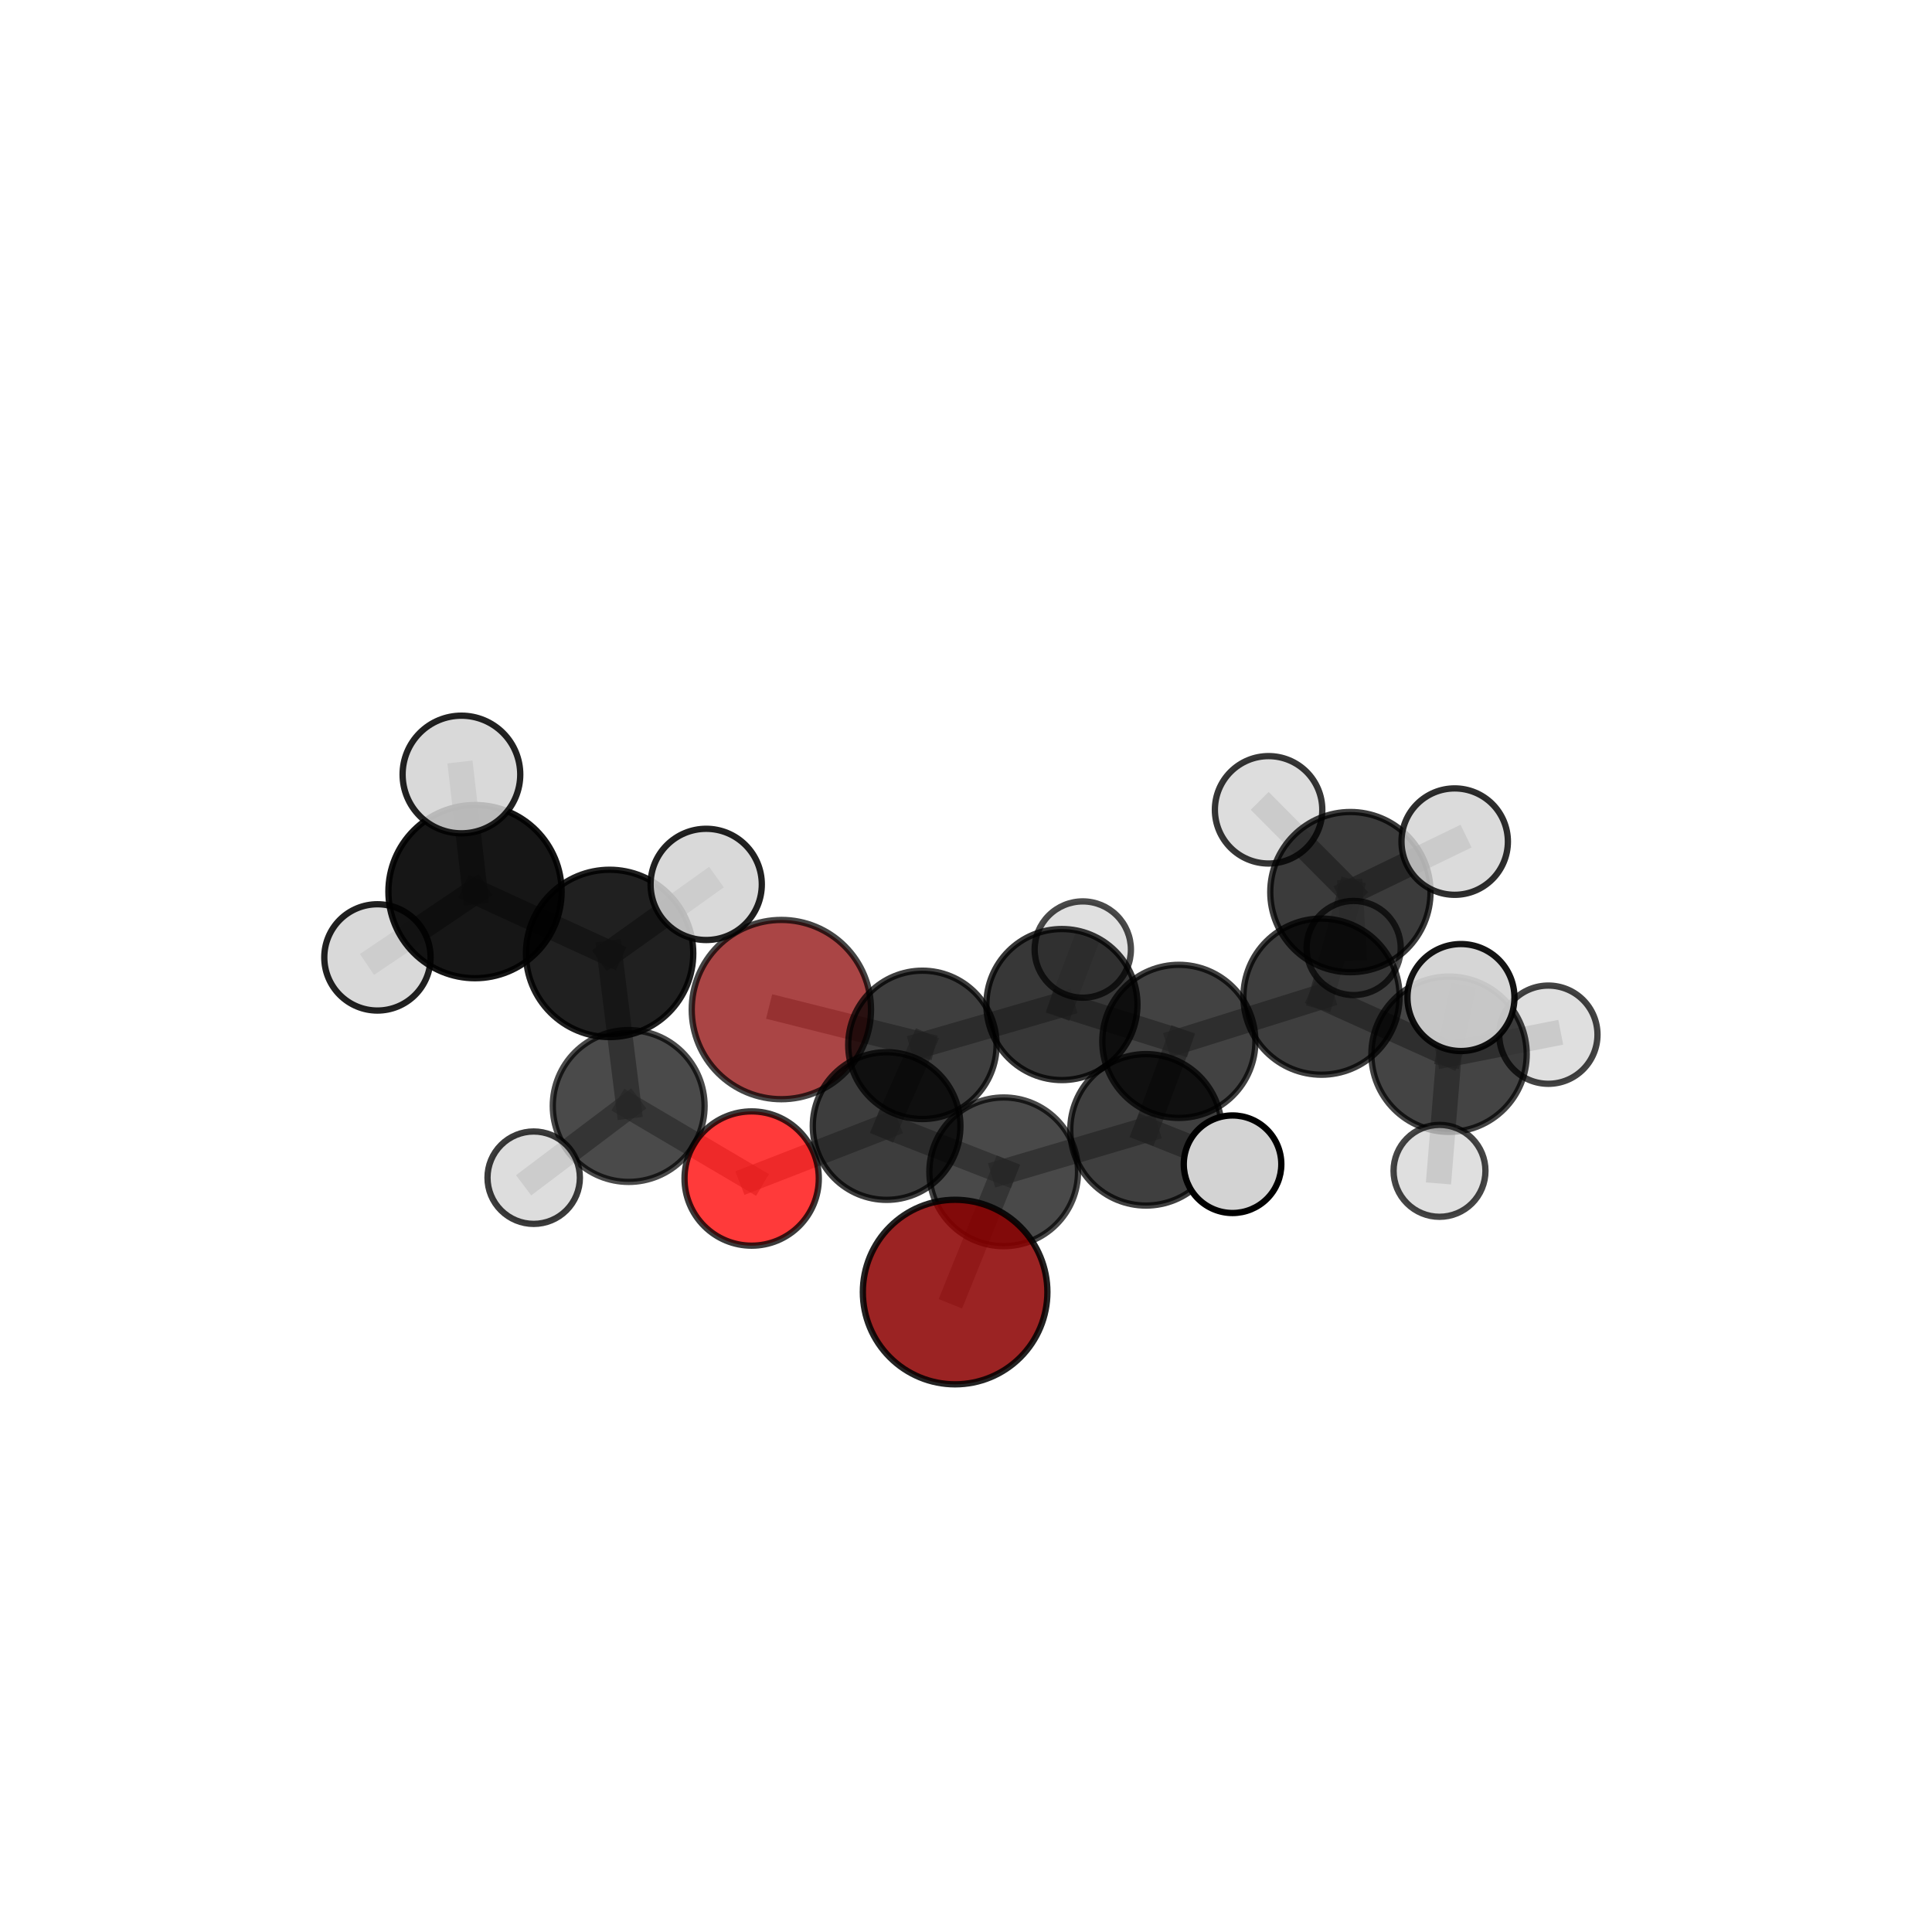 <?xml version="1.0" encoding="utf-8" standalone="no"?>
<!DOCTYPE svg PUBLIC "-//W3C//DTD SVG 1.1//EN"
  "http://www.w3.org/Graphics/SVG/1.1/DTD/svg11.dtd">
<svg xmlns:xlink="http://www.w3.org/1999/xlink" width="153pt" height="153pt" viewBox="0 0 153 153" xmlns="http://www.w3.org/2000/svg" version="1.1">
 <defs>
  <style type="text/css">*{stroke-linejoin: round; stroke-linecap: butt}</style>
 </defs>
 <g id="figure_1">
  <g id="patch_1">
   <path d="M 0 153 
L 153 153 
L 153 0 
L 0 0 
L 0 153 
z
" style="fill: none"/>
  </g>
  <g id="patch_2">
   <path d="M 7.2 145.8 
L 145.8 145.8 
L 145.8 7.2 
L 7.2 7.2 
L 7.2 145.8 
z
" style="fill: none"/>
  </g>
  <g id="axes_1">
   <g id="line2d_1">
    <path d="M 61.879 79.95 
L 73.047 82.746 
" clip-path="url(#p8f2353887d)" style="fill: none; stroke: #808080; stroke-opacity: 0.575; stroke-width: 2; stroke-linecap: square"/>
   </g>
   <g id="line2d_2">
    <path d="M 73.047 82.746 
L 70.212 89.174 
" clip-path="url(#p8f2353887d)" style="fill: none; stroke: #808080; stroke-opacity: 0.587; stroke-width: 2; stroke-linecap: square"/>
   </g>
   <g id="line2d_3">
    <path d="M 75.638 102.322 
L 79.486 92.8 
" clip-path="url(#p8f2353887d)" style="fill: none; stroke: #808080; stroke-opacity: 0.586; stroke-width: 2; stroke-linecap: square"/>
   </g>
   <g id="line2d_4">
    <path d="M 79.486 92.8 
L 70.212 89.174 
" clip-path="url(#p8f2353887d)" style="fill: none; stroke: #808080; stroke-opacity: 0.588; stroke-width: 2; stroke-linecap: square"/>
   </g>
   <g id="line2d_5">
    <path d="M 59.526 93.331 
L 70.212 89.174 
" clip-path="url(#p8f2353887d)" style="fill: none; stroke: #808080; stroke-opacity: 0.576; stroke-width: 2; stroke-linecap: square"/>
   </g>
   <g id="line2d_6">
    <path d="M 59.526 93.331 
L 49.787 87.586 
" clip-path="url(#p8f2353887d)" style="fill: none; stroke: #808080; stroke-opacity: 0.587; stroke-width: 2; stroke-linecap: square"/>
   </g>
   <g id="line2d_7">
    <path d="M 49.787 87.586 
L 48.277 75.503 
" clip-path="url(#p8f2353887d)" style="fill: none; stroke: #808080; stroke-opacity: 0.651; stroke-width: 2; stroke-linecap: square"/>
   </g>
   <g id="line2d_8">
    <path d="M 49.787 87.586 
L 42.265 93.264 
" clip-path="url(#p8f2353887d)" style="fill: none; stroke: #808080; stroke-opacity: 0.589; stroke-width: 2; stroke-linecap: square"/>
   </g>
   <g id="line2d_9">
    <path d="M 104.654 78.927 
L 93.355 82.469 
" clip-path="url(#p8f2353887d)" style="fill: none; stroke: #808080; stroke-opacity: 0.623; stroke-width: 2; stroke-linecap: square"/>
   </g>
   <g id="line2d_10">
    <path d="M 104.654 78.927 
L 106.941 70.649 
" clip-path="url(#p8f2353887d)" style="fill: none; stroke: #808080; stroke-opacity: 0.643; stroke-width: 2; stroke-linecap: square"/>
   </g>
   <g id="line2d_11">
    <path d="M 104.654 78.927 
L 114.754 83.485 
" clip-path="url(#p8f2353887d)" style="fill: none; stroke: #808080; stroke-opacity: 0.629; stroke-width: 2; stroke-linecap: square"/>
   </g>
   <g id="line2d_12">
    <path d="M 93.355 82.469 
L 90.756 89.474 
" clip-path="url(#p8f2353887d)" style="fill: none; stroke: #808080; stroke-opacity: 0.61; stroke-width: 2; stroke-linecap: square"/>
   </g>
   <g id="line2d_13">
    <path d="M 93.355 82.469 
L 84.096 79.553 
" clip-path="url(#p8f2353887d)" style="fill: none; stroke: #808080; stroke-opacity: 0.609; stroke-width: 2; stroke-linecap: square"/>
   </g>
   <g id="line2d_14">
    <path d="M 106.941 70.649 
L 115.201 66.649 
" clip-path="url(#p8f2353887d)" style="fill: none; stroke: #808080; stroke-opacity: 0.672; stroke-width: 2; stroke-linecap: square"/>
   </g>
   <g id="line2d_15">
    <path d="M 106.941 70.649 
L 107.199 75.074 
" clip-path="url(#p8f2353887d)" style="fill: none; stroke: #808080; stroke-opacity: 0.619; stroke-width: 2; stroke-linecap: square"/>
   </g>
   <g id="line2d_16">
    <path d="M 106.941 70.649 
L 100.463 64.131 
" clip-path="url(#p8f2353887d)" style="fill: none; stroke: #808080; stroke-opacity: 0.677; stroke-width: 2; stroke-linecap: square"/>
   </g>
   <g id="line2d_17">
    <path d="M 114.754 83.485 
L 115.697 78.998 
" clip-path="url(#p8f2353887d)" style="fill: none; stroke: #808080; stroke-opacity: 0.661; stroke-width: 2; stroke-linecap: square"/>
   </g>
   <g id="line2d_18">
    <path d="M 114.754 83.485 
L 113.998 92.722 
" clip-path="url(#p8f2353887d)" style="fill: none; stroke: #808080; stroke-opacity: 0.596; stroke-width: 2; stroke-linecap: square"/>
   </g>
   <g id="line2d_19">
    <path d="M 114.754 83.485 
L 122.619 81.94 
" clip-path="url(#p8f2353887d)" style="fill: none; stroke: #808080; stroke-opacity: 0.622; stroke-width: 2; stroke-linecap: square"/>
   </g>
   <g id="line2d_20">
    <path d="M 90.756 89.474 
L 79.486 92.8 
" clip-path="url(#p8f2353887d)" style="fill: none; stroke: #808080; stroke-opacity: 0.598; stroke-width: 2; stroke-linecap: square"/>
   </g>
   <g id="line2d_21">
    <path d="M 90.756 89.474 
L 97.608 92.199 
" clip-path="url(#p8f2353887d)" style="fill: none; stroke: #808080; stroke-opacity: 0.609; stroke-width: 2; stroke-linecap: square"/>
   </g>
   <g id="line2d_22">
    <path d="M 84.096 79.553 
L 73.047 82.746 
" clip-path="url(#p8f2353887d)" style="fill: none; stroke: #808080; stroke-opacity: 0.596; stroke-width: 2; stroke-linecap: square"/>
   </g>
   <g id="line2d_23">
    <path d="M 84.096 79.553 
L 85.748 75.196 
" clip-path="url(#p8f2353887d)" style="fill: none; stroke: #808080; stroke-opacity: 0.603; stroke-width: 2; stroke-linecap: square"/>
   </g>
   <g id="line2d_24">
    <path d="M 48.277 75.503 
L 37.617 70.609 
" clip-path="url(#p8f2353887d)" style="fill: none; stroke: #808080; stroke-opacity: 0.713; stroke-width: 2; stroke-linecap: square"/>
   </g>
   <g id="line2d_25">
    <path d="M 48.277 75.503 
L 55.926 70.038 
" clip-path="url(#p8f2353887d)" style="fill: none; stroke: #808080; stroke-opacity: 0.716; stroke-width: 2; stroke-linecap: square"/>
   </g>
   <g id="line2d_26">
    <path d="M 37.617 70.609 
L 36.541 61.334 
" clip-path="url(#p8f2353887d)" style="fill: none; stroke: #808080; stroke-opacity: 0.765; stroke-width: 2; stroke-linecap: square"/>
   </g>
   <g id="line2d_27">
    <path d="M 37.617 70.609 
L 29.89 75.819 
" clip-path="url(#p8f2353887d)" style="fill: none; stroke: #808080; stroke-opacity: 0.71; stroke-width: 2; stroke-linecap: square"/>
   </g>
   <g id="Path3DCollection_1">
    <path d="M 107.199 78.802 
C 108.187 78.802 109.136 78.41 109.835 77.71 
C 110.534 77.011 110.927 76.063 110.927 75.074 
C 110.927 74.085 110.534 73.137 109.835 72.438 
C 109.136 71.739 108.187 71.346 107.199 71.346 
C 106.21 71.346 105.261 71.739 104.562 72.438 
C 103.863 73.137 103.47 74.085 103.47 75.074 
C 103.47 76.063 103.863 77.011 104.562 77.71 
C 105.261 78.41 106.21 78.802 107.199 78.802 
z
" clip-path="url(#p8f2353887d)" style="fill: #d3d3d3; fill-opacity: 0.7; stroke: #000000; stroke-opacity: 0.7; stroke-width: 0.5"/>
    <path d="M 61.879 87.049 
C 63.762 87.049 65.568 86.301 66.899 84.97 
C 68.23 83.639 68.978 81.833 68.978 79.95 
C 68.978 78.067 68.23 76.261 66.899 74.93 
C 65.568 73.599 63.762 72.851 61.879 72.851 
C 59.996 72.851 58.19 73.599 56.859 74.93 
C 55.528 76.261 54.78 78.067 54.78 79.95 
C 54.78 81.833 55.528 83.639 56.859 84.97 
C 58.19 86.301 59.996 87.049 61.879 87.049 
z
" clip-path="url(#p8f2353887d)" style="fill: #8b0000; fill-opacity: 0.727; stroke: #000000; stroke-opacity: 0.727; stroke-width: 0.5"/>
    <path d="M 85.748 79.009 
C 86.759 79.009 87.729 78.607 88.444 77.892 
C 89.159 77.177 89.56 76.207 89.56 75.196 
C 89.56 74.185 89.159 73.216 88.444 72.501 
C 87.729 71.786 86.759 71.384 85.748 71.384 
C 84.737 71.384 83.767 71.786 83.052 72.501 
C 82.337 73.216 81.936 74.185 81.936 75.196 
C 81.936 76.207 82.337 77.177 83.052 77.892 
C 83.767 78.607 84.737 79.009 85.748 79.009 
z
" clip-path="url(#p8f2353887d)" style="fill: #d3d3d3; fill-opacity: 0.709; stroke: #000000; stroke-opacity: 0.709; stroke-width: 0.5"/>
    <path d="M 100.463 68.384 
C 101.591 68.384 102.672 67.935 103.47 67.138 
C 104.267 66.34 104.716 65.259 104.716 64.131 
C 104.716 63.003 104.267 61.921 103.47 61.123 
C 102.672 60.326 101.591 59.878 100.463 59.878 
C 99.335 59.878 98.253 60.326 97.455 61.123 
C 96.658 61.921 96.21 63.003 96.21 64.131 
C 96.21 65.259 96.658 66.34 97.455 67.138 
C 98.253 67.935 99.335 68.384 100.463 68.384 
z
" clip-path="url(#p8f2353887d)" style="fill: #d3d3d3; fill-opacity: 0.789; stroke: #000000; stroke-opacity: 0.789; stroke-width: 0.5"/>
    <path d="M 106.941 76.993 
C 108.624 76.993 110.238 76.325 111.427 75.135 
C 112.617 73.945 113.286 72.331 113.286 70.649 
C 113.286 68.966 112.617 67.352 111.427 66.162 
C 110.238 64.972 108.624 64.304 106.941 64.304 
C 105.258 64.304 103.644 64.972 102.455 66.162 
C 101.265 67.352 100.596 68.966 100.596 70.649 
C 100.596 72.331 101.265 73.945 102.455 75.135 
C 103.644 76.325 105.258 76.993 106.941 76.993 
z
" clip-path="url(#p8f2353887d)" style="fill-opacity: 0.768; stroke: #000000; stroke-opacity: 0.768; stroke-width: 0.5"/>
    <path d="M 115.201 70.862 
C 116.318 70.862 117.39 70.418 118.18 69.628 
C 118.97 68.838 119.414 67.766 119.414 66.649 
C 119.414 65.532 118.97 64.46 118.18 63.67 
C 117.39 62.88 116.318 62.436 115.201 62.436 
C 114.083 62.436 113.012 62.88 112.222 63.67 
C 111.432 64.46 110.988 65.532 110.988 66.649 
C 110.988 67.766 111.432 68.838 112.222 69.628 
C 113.012 70.418 114.083 70.862 115.201 70.862 
z
" clip-path="url(#p8f2353887d)" style="fill: #d3d3d3; fill-opacity: 0.818; stroke: #000000; stroke-opacity: 0.818; stroke-width: 0.5"/>
    <path d="M 84.096 85.534 
C 85.683 85.534 87.204 84.904 88.326 83.782 
C 89.447 82.66 90.078 81.139 90.078 79.553 
C 90.078 77.967 89.447 76.445 88.326 75.324 
C 87.204 74.202 85.683 73.572 84.096 73.572 
C 82.51 73.572 80.989 74.202 79.867 75.324 
C 78.746 76.445 78.115 77.967 78.115 79.553 
C 78.115 81.139 78.746 82.66 79.867 83.782 
C 80.989 84.904 82.51 85.534 84.096 85.534 
z
" clip-path="url(#p8f2353887d)" style="fill-opacity: 0.783; stroke: #000000; stroke-opacity: 0.783; stroke-width: 0.5"/>
    <path d="M 73.047 88.621 
C 74.605 88.621 76.099 88.002 77.201 86.901 
C 78.303 85.799 78.922 84.304 78.922 82.746 
C 78.922 81.188 78.303 79.694 77.201 78.592 
C 76.099 77.49 74.605 76.871 73.047 76.871 
C 71.489 76.871 69.994 77.49 68.893 78.592 
C 67.791 79.694 67.172 81.188 67.172 82.746 
C 67.172 84.304 67.791 85.799 68.893 86.901 
C 69.994 88.002 71.489 88.621 73.047 88.621 
z
" clip-path="url(#p8f2353887d)" style="fill-opacity: 0.757; stroke: #000000; stroke-opacity: 0.757; stroke-width: 0.5"/>
    <path d="M 104.654 85.11 
C 106.294 85.11 107.867 84.458 109.026 83.299 
C 110.186 82.139 110.837 80.567 110.837 78.927 
C 110.837 77.287 110.186 75.714 109.026 74.555 
C 107.867 73.395 106.294 72.744 104.654 72.744 
C 103.014 72.744 101.441 73.395 100.282 74.555 
C 99.122 75.714 98.471 77.287 98.471 78.927 
C 98.471 80.567 99.122 82.139 100.282 83.299 
C 101.441 84.458 103.014 85.11 104.654 85.11 
z
" clip-path="url(#p8f2353887d)" style="fill-opacity: 0.754; stroke: #000000; stroke-opacity: 0.754; stroke-width: 0.5"/>
    <path d="M 122.619 85.829 
C 123.65 85.829 124.64 85.42 125.369 84.69 
C 126.099 83.961 126.509 82.971 126.509 81.94 
C 126.509 80.908 126.099 79.918 125.369 79.189 
C 124.64 78.459 123.65 78.05 122.619 78.05 
C 121.587 78.05 120.598 78.459 119.868 79.189 
C 119.139 79.918 118.729 80.908 118.729 81.94 
C 118.729 82.971 119.139 83.961 119.868 84.69 
C 120.598 85.42 121.587 85.829 122.619 85.829 
z
" clip-path="url(#p8f2353887d)" style="fill: #d3d3d3; fill-opacity: 0.737; stroke: #000000; stroke-opacity: 0.737; stroke-width: 0.5"/>
    <path d="M 93.355 88.532 
C 94.963 88.532 96.505 87.893 97.642 86.756 
C 98.779 85.619 99.418 84.077 99.418 82.469 
C 99.418 80.861 98.779 79.319 97.642 78.182 
C 96.505 77.045 94.963 76.406 93.355 76.406 
C 91.748 76.406 90.205 77.045 89.068 78.182 
C 87.932 79.319 87.293 80.861 87.293 82.469 
C 87.293 84.077 87.932 85.619 89.068 86.756 
C 90.205 87.893 91.748 88.532 93.355 88.532 
z
" clip-path="url(#p8f2353887d)" style="fill-opacity: 0.739; stroke: #000000; stroke-opacity: 0.739; stroke-width: 0.5"/>
    <path d="M 114.754 89.635 
C 116.385 89.635 117.95 88.987 119.103 87.834 
C 120.256 86.681 120.904 85.116 120.904 83.485 
C 120.904 81.854 120.256 80.29 119.103 79.136 
C 117.95 77.983 116.385 77.335 114.754 77.335 
C 113.123 77.335 111.559 77.983 110.405 79.136 
C 109.252 80.29 108.604 81.854 108.604 83.485 
C 108.604 85.116 109.252 86.681 110.405 87.834 
C 111.559 88.987 113.123 89.635 114.754 89.635 
z
" clip-path="url(#p8f2353887d)" style="fill-opacity: 0.732; stroke: #000000; stroke-opacity: 0.732; stroke-width: 0.5"/>
    <path d="M 70.212 95.02 
C 71.763 95.02 73.25 94.404 74.347 93.308 
C 75.443 92.212 76.059 90.724 76.059 89.174 
C 76.059 87.623 75.443 86.136 74.347 85.039 
C 73.25 83.943 71.763 83.327 70.212 83.327 
C 68.662 83.327 67.174 83.943 66.078 85.039 
C 64.982 86.136 64.366 87.623 64.366 89.174 
C 64.366 90.724 64.982 92.212 66.078 93.308 
C 67.174 94.404 68.662 95.02 70.212 95.02 
z
" clip-path="url(#p8f2353887d)" style="fill-opacity: 0.759; stroke: #000000; stroke-opacity: 0.759; stroke-width: 0.5"/>
    <path d="M 29.89 80.028 
C 31.006 80.028 32.077 79.585 32.867 78.795 
C 33.656 78.006 34.099 76.935 34.099 75.819 
C 34.099 74.703 33.656 73.632 32.867 72.842 
C 32.077 72.053 31.006 71.61 29.89 71.61 
C 28.774 71.61 27.703 72.053 26.913 72.842 
C 26.124 73.632 25.681 74.703 25.681 75.819 
C 25.681 76.935 26.124 78.006 26.913 78.795 
C 27.703 79.585 28.774 80.028 29.89 80.028 
z
" clip-path="url(#p8f2353887d)" style="fill: #d3d3d3; fill-opacity: 0.869; stroke: #000000; stroke-opacity: 0.869; stroke-width: 0.5"/>
    <path d="M 37.617 77.467 
C 39.435 77.467 41.18 76.745 42.466 75.459 
C 43.752 74.173 44.475 72.428 44.475 70.609 
C 44.475 68.79 43.752 67.046 42.466 65.76 
C 41.18 64.474 39.435 63.751 37.617 63.751 
C 35.798 63.751 34.053 64.474 32.767 65.76 
C 31.481 67.046 30.759 68.79 30.759 70.609 
C 30.759 72.428 31.481 74.173 32.767 75.459 
C 34.053 76.745 35.798 77.467 37.617 77.467 
z
" clip-path="url(#p8f2353887d)" style="fill-opacity: 0.913; stroke: #000000; stroke-opacity: 0.913; stroke-width: 0.5"/>
    <path d="M 36.541 65.993 
C 37.777 65.993 38.962 65.502 39.835 64.628 
C 40.709 63.755 41.2 62.57 41.2 61.334 
C 41.2 60.099 40.709 58.914 39.835 58.04 
C 38.962 57.167 37.777 56.676 36.541 56.676 
C 35.306 56.676 34.121 57.167 33.248 58.04 
C 32.374 58.914 31.883 60.099 31.883 61.334 
C 31.883 62.57 32.374 63.755 33.248 64.628 
C 34.121 65.502 35.306 65.993 36.541 65.993 
z
" clip-path="url(#p8f2353887d)" style="fill: #d3d3d3; fill-opacity: 0.864; stroke: #000000; stroke-opacity: 0.864; stroke-width: 0.5"/>
    <path d="M 113.998 96.361 
C 114.963 96.361 115.889 95.977 116.571 95.295 
C 117.253 94.613 117.637 93.687 117.637 92.722 
C 117.637 91.757 117.253 90.832 116.571 90.149 
C 115.889 89.467 114.963 89.083 113.998 89.083 
C 113.033 89.083 112.108 89.467 111.425 90.149 
C 110.743 90.832 110.36 91.757 110.36 92.722 
C 110.36 93.687 110.743 94.613 111.425 95.295 
C 112.108 95.977 113.033 96.361 113.998 96.361 
z
" clip-path="url(#p8f2353887d)" style="fill: #d3d3d3; fill-opacity: 0.73; stroke: #000000; stroke-opacity: 0.73; stroke-width: 0.5"/>
    <path d="M 48.277 82.128 
C 50.034 82.128 51.719 81.43 52.962 80.188 
C 54.204 78.945 54.902 77.26 54.902 75.503 
C 54.902 73.746 54.204 72.061 52.962 70.819 
C 51.719 69.576 50.034 68.878 48.277 68.878 
C 46.52 68.878 44.835 69.576 43.593 70.819 
C 42.35 72.061 41.652 73.746 41.652 75.503 
C 41.652 77.26 42.35 78.945 43.593 80.188 
C 44.835 81.43 46.52 82.128 48.277 82.128 
z
" clip-path="url(#p8f2353887d)" style="fill-opacity: 0.875; stroke: #000000; stroke-opacity: 0.875; stroke-width: 0.5"/>
    <path d="M 55.926 74.442 
C 57.094 74.442 58.214 73.978 59.04 73.152 
C 59.866 72.327 60.33 71.206 60.33 70.038 
C 60.33 68.87 59.866 67.75 59.04 66.924 
C 58.214 66.098 57.094 65.634 55.926 65.634 
C 54.758 65.634 53.638 66.098 52.812 66.924 
C 51.986 67.75 51.522 68.87 51.522 70.038 
C 51.522 71.206 51.986 72.327 52.812 73.152 
C 53.638 73.978 54.758 74.442 55.926 74.442 
z
" clip-path="url(#p8f2353887d)" style="fill: #d3d3d3; fill-opacity: 0.87; stroke: #000000; stroke-opacity: 0.87; stroke-width: 0.5"/>
    <path d="M 49.787 93.598 
C 51.381 93.598 52.91 92.964 54.038 91.837 
C 55.165 90.71 55.798 89.181 55.798 87.586 
C 55.798 85.992 55.165 84.463 54.038 83.336 
C 52.91 82.208 51.381 81.575 49.787 81.575 
C 48.193 81.575 46.664 82.208 45.536 83.336 
C 44.409 84.463 43.776 85.992 43.776 87.586 
C 43.776 89.181 44.409 90.71 45.536 91.837 
C 46.664 92.964 48.193 93.598 49.787 93.598 
z
" clip-path="url(#p8f2353887d)" style="fill-opacity: 0.708; stroke: #000000; stroke-opacity: 0.708; stroke-width: 0.5"/>
    <path d="M 59.526 98.648 
C 60.936 98.648 62.288 98.087 63.286 97.09 
C 64.283 96.093 64.843 94.741 64.843 93.331 
C 64.843 91.921 64.283 90.568 63.286 89.571 
C 62.288 88.574 60.936 88.014 59.526 88.014 
C 58.116 88.014 56.763 88.574 55.766 89.571 
C 54.769 90.568 54.209 91.921 54.209 93.331 
C 54.209 94.741 54.769 96.093 55.766 97.09 
C 56.763 98.087 58.116 98.648 59.526 98.648 
z
" clip-path="url(#p8f2353887d)" style="fill: #ff0000; fill-opacity: 0.773; stroke: #000000; stroke-opacity: 0.773; stroke-width: 0.5"/>
    <path d="M 42.265 96.923 
C 43.235 96.923 44.166 96.537 44.852 95.851 
C 45.537 95.165 45.923 94.235 45.923 93.264 
C 45.923 92.294 45.537 91.364 44.852 90.678 
C 44.166 89.992 43.235 89.606 42.265 89.606 
C 41.295 89.606 40.364 89.992 39.678 90.678 
C 38.992 91.364 38.607 92.294 38.607 93.264 
C 38.607 94.235 38.992 95.165 39.678 95.851 
C 40.364 96.537 41.295 96.923 42.265 96.923 
z
" clip-path="url(#p8f2353887d)" style="fill: #d3d3d3; fill-opacity: 0.766; stroke: #000000; stroke-opacity: 0.766; stroke-width: 0.5"/>
    <path d="M 90.756 95.472 
C 92.347 95.472 93.872 94.84 94.997 93.715 
C 96.122 92.591 96.754 91.065 96.754 89.474 
C 96.754 87.884 96.122 86.358 94.997 85.233 
C 93.872 84.108 92.347 83.476 90.756 83.476 
C 89.165 83.476 87.64 84.108 86.515 85.233 
C 85.39 86.358 84.758 87.884 84.758 89.474 
C 84.758 91.065 85.39 92.591 86.515 93.715 
C 87.64 94.84 89.165 95.472 90.756 95.472 
z
" clip-path="url(#p8f2353887d)" style="fill-opacity: 0.752; stroke: #000000; stroke-opacity: 0.752; stroke-width: 0.5"/>
    <path d="M 79.486 98.687 
C 81.047 98.687 82.545 98.067 83.649 96.963 
C 84.753 95.859 85.373 94.361 85.373 92.8 
C 85.373 91.238 84.753 89.741 83.649 88.637 
C 82.545 87.533 81.047 86.912 79.486 86.912 
C 77.924 86.912 76.427 87.533 75.323 88.637 
C 74.219 89.741 73.598 91.238 73.598 92.8 
C 73.598 94.361 74.219 95.859 75.323 96.963 
C 76.427 98.067 77.924 98.687 79.486 98.687 
z
" clip-path="url(#p8f2353887d)" style="fill-opacity: 0.712; stroke: #000000; stroke-opacity: 0.712; stroke-width: 0.5"/>
    <path d="M 115.697 83.234 
C 116.82 83.234 117.898 82.788 118.693 81.994 
C 119.487 81.199 119.933 80.121 119.933 78.998 
C 119.933 77.874 119.487 76.796 118.693 76.002 
C 117.898 75.207 116.82 74.761 115.697 74.761 
C 114.573 74.761 113.495 75.207 112.701 76.002 
C 111.906 76.796 111.46 77.874 111.46 78.998 
C 111.46 80.121 111.906 81.199 112.701 81.994 
C 113.495 82.788 114.573 83.234 115.697 83.234 
z
" clip-path="url(#p8f2353887d)" style="fill: #d3d3d3; fill-opacity: 0.92; stroke: #000000; stroke-opacity: 0.92; stroke-width: 0.5"/>
    <path d="M 97.608 96.062 
C 98.633 96.062 99.615 95.655 100.339 94.93 
C 101.064 94.206 101.471 93.223 101.471 92.199 
C 101.471 91.175 101.064 90.192 100.339 89.468 
C 99.615 88.743 98.633 88.336 97.608 88.336 
C 96.584 88.336 95.601 88.743 94.877 89.468 
C 94.152 90.192 93.746 91.175 93.746 92.199 
C 93.746 93.223 94.152 94.206 94.877 94.93 
C 95.601 95.655 96.584 96.062 97.608 96.062 
z
" clip-path="url(#p8f2353887d)" style="fill: #d3d3d3; stroke: #000000; stroke-width: 0.5"/>
    <path d="M 75.638 109.629 
C 77.576 109.629 79.435 108.859 80.805 107.489 
C 82.176 106.119 82.946 104.26 82.946 102.322 
C 82.946 100.384 82.176 98.525 80.805 97.155 
C 79.435 95.784 77.576 95.014 75.638 95.014 
C 73.7 95.014 71.841 95.784 70.471 97.155 
C 69.101 98.525 68.331 100.384 68.331 102.322 
C 68.331 104.26 69.101 106.119 70.471 107.489 
C 71.841 108.859 73.7 109.629 75.638 109.629 
z
" clip-path="url(#p8f2353887d)" style="fill: #8b0000; fill-opacity: 0.862; stroke: #000000; stroke-opacity: 0.862; stroke-width: 0.5"/>
   </g>
  </g>
 </g>
 <defs>
  <clipPath id="p8f2353887d">
   <rect x="7.2" y="7.2" width="138.6" height="138.6"/>
  </clipPath>
 </defs>
</svg>
